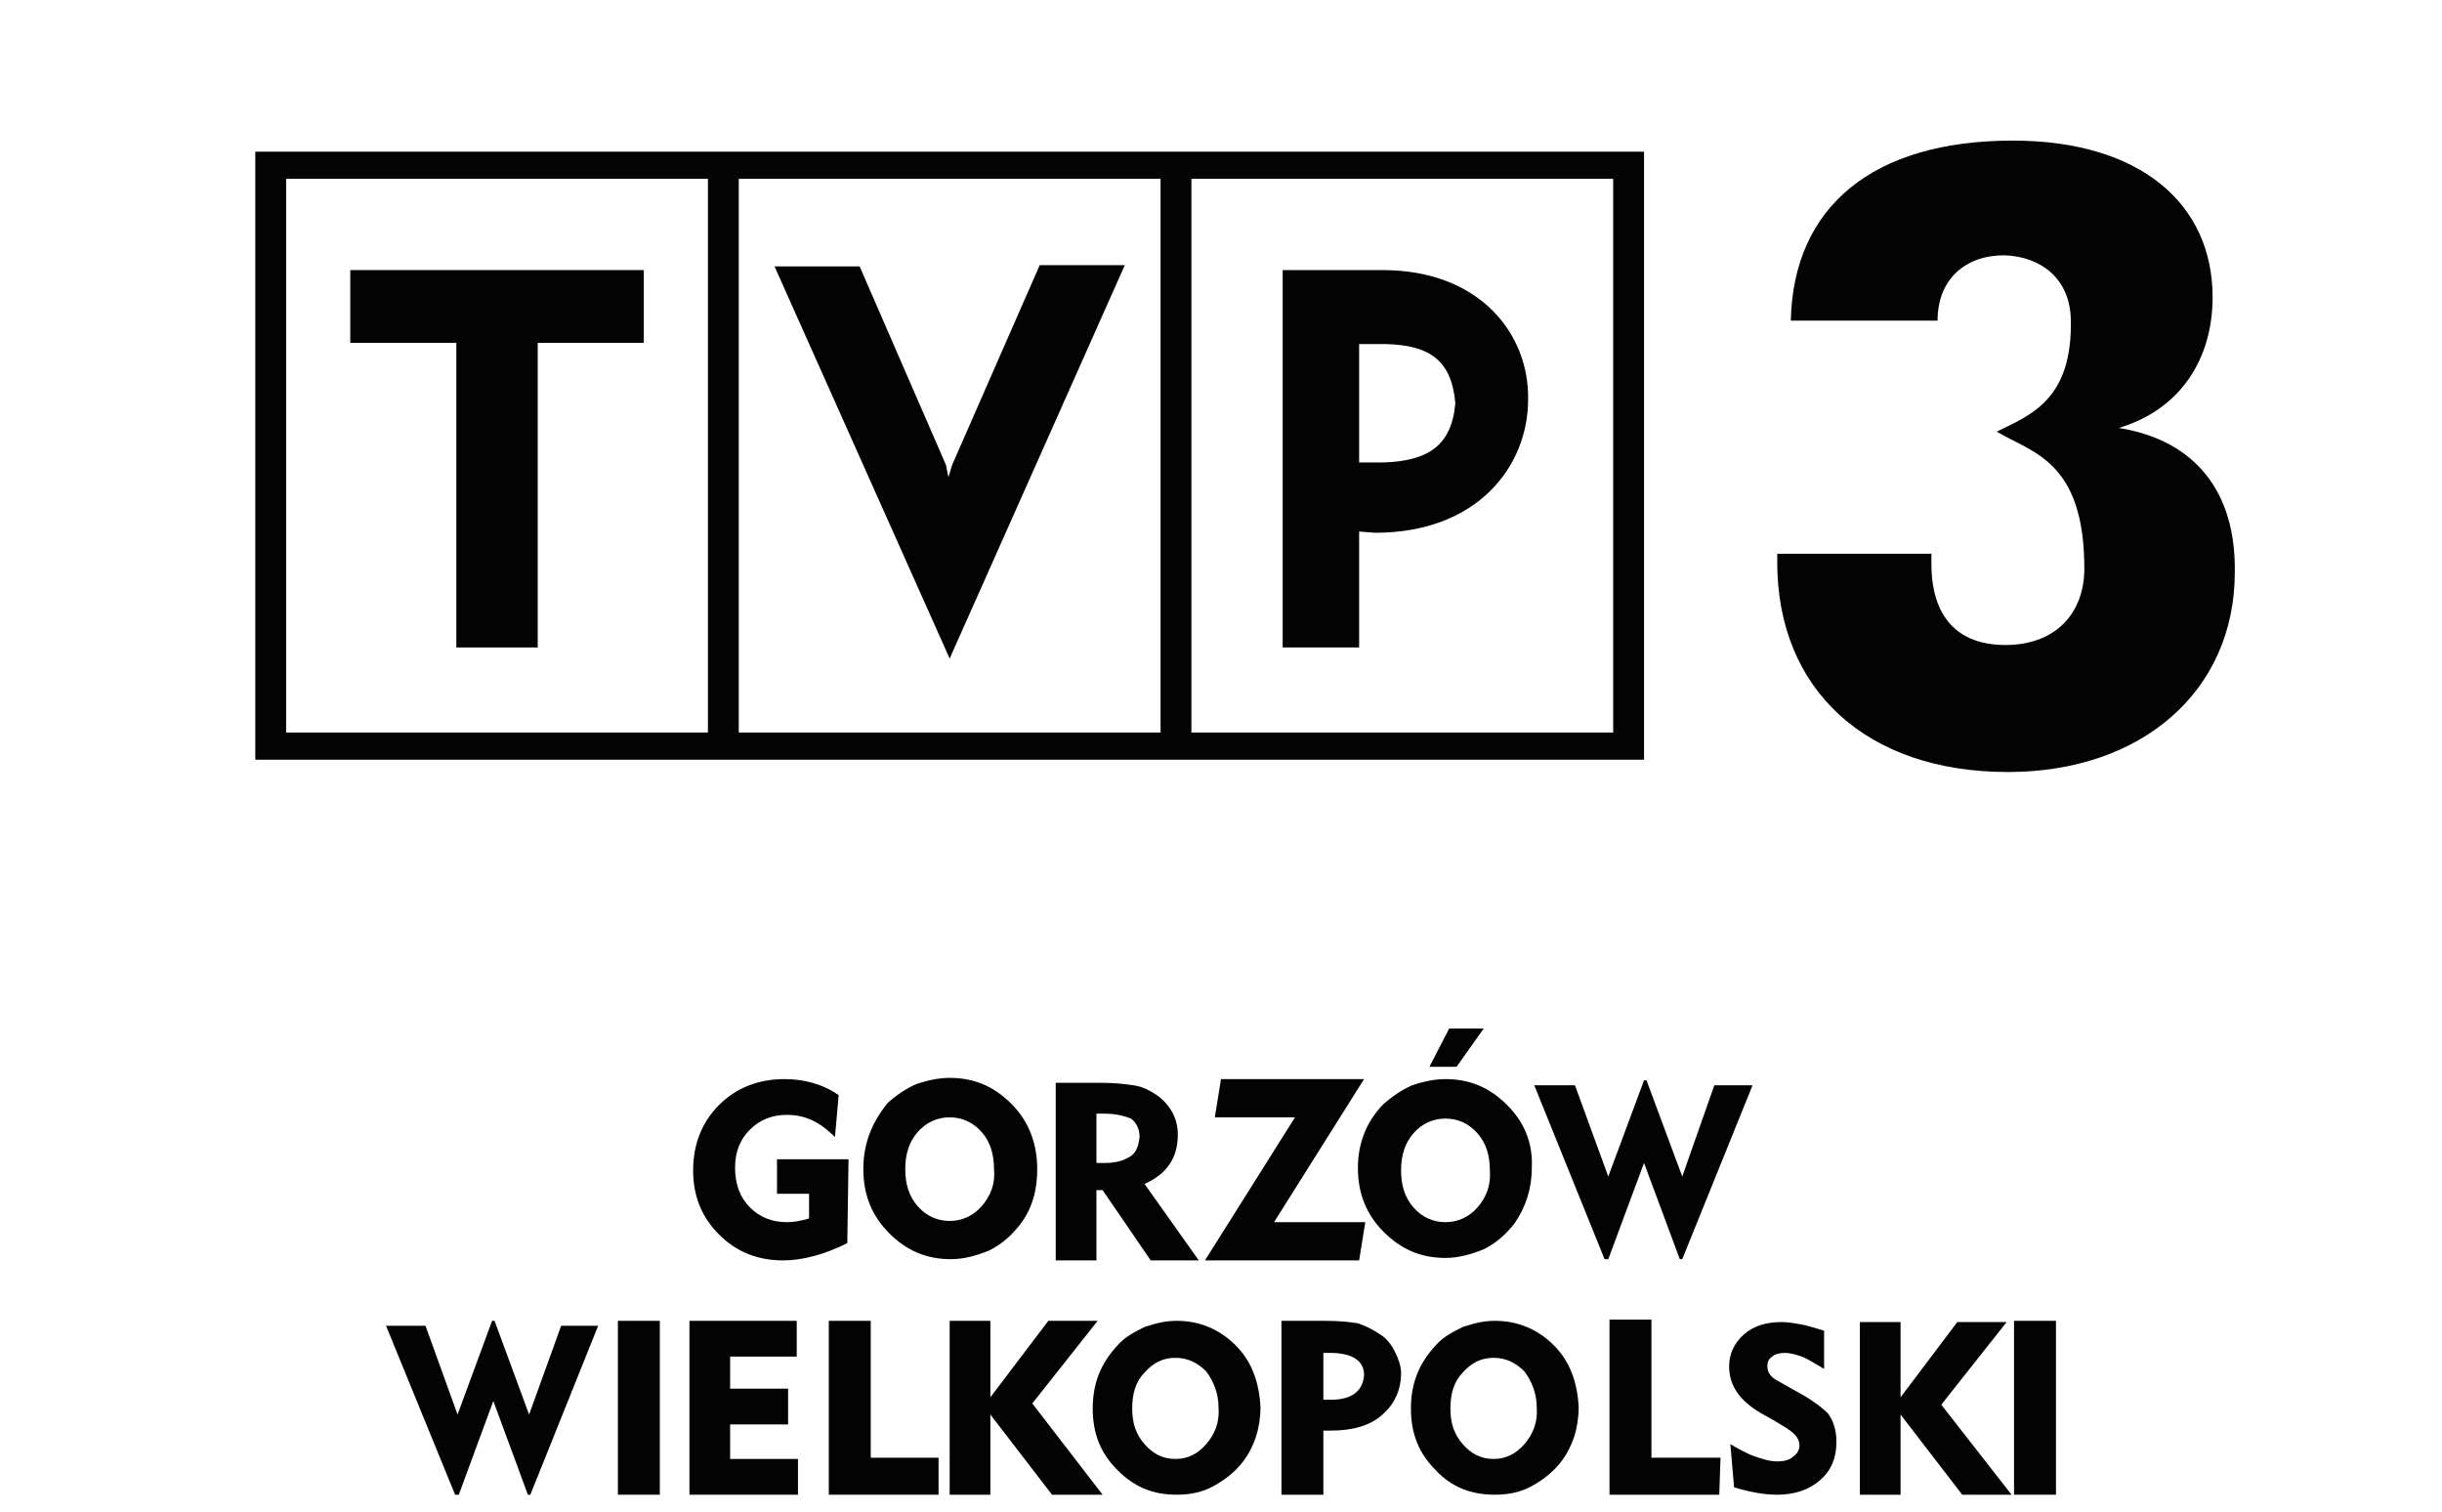 <?xml version="1.0" encoding="UTF-8" standalone="no"?>
<!-- Generator: Adobe Illustrator 26.4.1, SVG Export Plug-In . SVG Version: 6.00 Build 0)  -->

<svg
   version="1.1"
   id="svg52"
   x="0px"
   y="0px"
   viewBox="0 0 198 122.6"
   style="enable-background:new 0 0 198 122.6;"
   xml:space="preserve"
   sodipodi:docname="tvp3gorzowwielkopolski.black.svg"
   inkscape:version="1.2.2 (732a01da63, 2022-12-09, custom)"
   xmlns:inkscape="http://www.inkscape.org/namespaces/inkscape"
   xmlns:sodipodi="http://sodipodi.sourceforge.net/DTD/sodipodi-0.dtd"
   xmlns="http://www.w3.org/2000/svg"
   xmlns:svg="http://www.w3.org/2000/svg"><defs
   id="defs3187" />
<style
   type="text/css"
   id="style3158">
	.st0{fill:#174891;}
	.st1{fill:#FFFFFF;}
</style>
<sodipodi:namedview
   bordercolor="#666666"
   borderopacity="1"
   fit-margin-bottom="0"
   fit-margin-left="0"
   fit-margin-right="0"
   fit-margin-top="0"
   gridtolerance="10"
   guidetolerance="10"
   id="namedview54"
   inkscape:current-layer="svg52"
   inkscape:cx="102.26867"
   inkscape:cy="64.792009"
   inkscape:pageopacity="0"
   inkscape:pageshadow="2"
   inkscape:window-height="1136"
   inkscape:window-maximized="1"
   inkscape:window-width="1530"
   inkscape:window-x="0"
   inkscape:window-y="0"
   inkscape:zoom="4.5761816"
   objecttolerance="10"
   pagecolor="#ffffff"
   showgrid="false"
   inkscape:showpageshadow="2"
   inkscape:pagecheckerboard="0"
   inkscape:deskcolor="#d1d1d1">
	</sodipodi:namedview>

<path
   id="path4"
   inkscape:connector-curvature="0"
   class="st1"
   d="M28.4,27.8H37v24.7h6.6V27.8h8.6v-5.9H28.4V27.8z"
   style="fill:#030303;fill-opacity:1" />
<path
   id="path6"
   inkscape:connector-curvature="0"
   class="st1"
   d="M20.7,61.6h112.6V12.3H20.7V61.6z M96.6,14.5h34.2v44.9H96.6V14.5  z M59.9,14.5h34.2v44.9H59.9V14.5z M23.2,14.5h34.2v44.9H23.2L23.2,14.5z"
   style="fill:#030303;fill-opacity:1" />
<path
   id="path8"
   inkscape:connector-curvature="0"
   class="st1"
   d="M112.1,21.9H104v30.6h6.2v-9.4l1.3,0.1c8.3,0,12.4-5.4,12.4-10.8  C124,27.1,120,21.9,112.1,21.9L112.1,21.9z M112.1,37.5h-1.9v-9.6h2.2c3.5,0.1,5.3,1.3,5.6,4.8C117.7,36.2,115.7,37.4,112.1,37.5  L112.1,37.5z"
   style="fill:#030303;fill-opacity:1" />
<path
   id="path10"
   inkscape:connector-curvature="0"
   class="st1"
   d="M77.2,37.7l-0.3,1l-0.2-1l-7-16.1h-6.9L77,53.4l14.2-31.9h-6.9  L77.2,37.7z"
   style="fill:#030303;fill-opacity:1" />
<path
   id="path12"
   inkscape:connector-curvature="0"
   class="st1"
   d="M171.8,34.7c5-1.5,7.6-5.6,7.6-10.6c0-7.6-5.9-12.7-16.2-12.7  c-11.4,0-17.8,5.4-18,14.6h11.9c0-3.4,2.3-5.3,5.4-5.3c3.1,0.1,5.3,2,5.4,5.1c0.2,6.7-3.4,7.9-6,9.2c2.8,1.7,7.1,2.3,7.1,11.1  c0,3.6-2.3,6.2-6.4,6.2c-3.9,0-6-2.3-6-6.6v-0.8h-12.5v0.7c0,10.3,7.2,17,18.7,17c10.9,0,18.4-6.6,18.4-16.2  C181.3,39.9,178,35.7,171.8,34.7L171.8,34.7z"
   style="fill:#030303;fill-opacity:1" />
<path
   id="path14"
   inkscape:connector-curvature="0"
   class="st0"
   d="M64.7,121.2h-8.8v-14.1h8.7v2.9h-5.4v2.6h4.7v2.9h-4.7v2.8h5.5  V121.2z"
   style="fill:#030303;fill-opacity:1" />
<path
   id="path16"
   inkscape:connector-curvature="0"
   class="st0"
   d="M82,89.5c-1.4-1.4-3-2.1-5-2.1c-0.9,0-1.8,0.2-2.7,0.5  c-0.9,0.4-1.6,0.9-2.3,1.5C70.7,91,70,92.7,70,94.8c0,2.1,0.7,3.8,2.1,5.2s3,2.1,5,2.1c1.1,0,2.1-0.3,3.1-0.7c1-0.5,1.8-1.2,2.5-2.1  c1-1.3,1.4-2.8,1.4-4.5C84.1,92.7,83.4,90.9,82,89.5L82,89.5z M79.6,97.8c-0.7,0.8-1.6,1.2-2.6,1.2c-1,0-1.9-0.4-2.6-1.2s-1-1.8-1-3  c0-1.2,0.3-2.2,1-3s1.6-1.2,2.6-1.2c1,0,1.9,0.4,2.6,1.2c0.7,0.8,1,1.8,1,3.1C80.7,96,80.3,97,79.6,97.8z"
   style="fill:#030303;fill-opacity:1" />
<path
   id="path18"
   inkscape:connector-curvature="0"
   class="st0"
   d="M113.1,109.6c-0.3-0.6-0.7-1.1-1.2-1.4c-0.6-0.4-1.2-0.7-1.8-0.9  c-0.6-0.1-1.5-0.2-2.6-0.2h-3.6v14.1h3.4V116h0.6c1.8,0,3.2-0.4,4.2-1.3c1-0.9,1.5-2,1.5-3.4C113.6,110.8,113.4,110.2,113.1,109.6  L113.1,109.6z M107.9,113.5h-0.6v-3.8h0.5c1.8,0,2.8,0.6,2.8,1.8C110.5,112.8,109.6,113.5,107.9,113.5L107.9,113.5z"
   style="fill:#030303;fill-opacity:1" />
<path
   id="path20"
   inkscape:connector-curvature="0"
   class="st0"
   d="M76.1,121.2h-8.9v-14.1h3.4v11.1h5.5L76.1,121.2z"
   style="fill:#030303;fill-opacity:1" />
<path
   id="path22"
   inkscape:connector-curvature="0"
   class="st0"
   d="M89.4,121.2h-4.1l-5-6.5v6.5h-3.3v-14.1h3.3v6.2l4.7-6.2h4  l-5.3,6.7L89.4,121.2z"
   style="fill:#030303;fill-opacity:1" />
<path
   id="path24"
   inkscape:connector-curvature="0"
   class="st0"
   d="M50.1,107.1h3.4v14.1h-3.4V107.1z"
   style="fill:#030303;fill-opacity:1" />
<path
   id="path26"
   inkscape:connector-curvature="0"
   class="st0"
   d="M148.9,116.9c0,1.3-0.4,2.3-1.3,3.1c-0.9,0.8-2.1,1.2-3.5,1.2  c-1,0-2.2-0.2-3.5-0.6l-0.3-3.5c0.7,0.4,1.4,0.8,2,1c0.6,0.2,1.2,0.4,1.8,0.4c0.5,0,1-0.1,1.3-0.4c0.3-0.2,0.5-0.5,0.5-0.9  c0-0.5-0.3-0.9-0.9-1.3c-0.1-0.1-0.5-0.3-1.3-0.8l-0.9-0.5c-1.7-1-2.6-2.2-2.6-3.8c0-1,0.4-1.9,1.2-2.6c0.8-0.7,1.8-1,3.1-1  c0.5,0,1,0.1,1.6,0.2c0.5,0.1,1.1,0.3,1.8,0.5v3.1c-0.7-0.4-1.3-0.8-1.8-1c-0.6-0.2-1-0.3-1.4-0.3c-0.4,0-0.8,0.1-1,0.3  c-0.3,0.2-0.4,0.4-0.4,0.8c0,0.5,0.3,0.9,0.9,1.2l1.6,0.9c1.1,0.6,1.9,1.2,2.4,1.7C148.6,115.1,148.9,115.9,148.9,116.9L148.9,116.9  z"
   style="fill:#030303;fill-opacity:1" />
<path
   id="path28"
   inkscape:connector-curvature="0"
   class="st0"
   d="M142.1,88l-5.7,14.1h-0.2l-2.9-7.8l-2.9,7.8h-0.3L124.4,88h3.3  l2.7,7.4l2.9-7.8h0.2l2.9,7.8L139,88H142.1z"
   style="fill:#030303;fill-opacity:1" />
<path
   id="path30"
   inkscape:connector-curvature="0"
   class="st0"
   d="M68.7,100.8c-1.8,0.9-3.6,1.4-5.2,1.4c-2.1,0-3.8-0.7-5.2-2.1  c-1.4-1.4-2.1-3.1-2.1-5.2c0-2.1,0.7-3.9,2.1-5.3s3.2-2.1,5.3-2.1c1.6,0,3.1,0.4,4.4,1.3l-0.3,3.4c-1.3-1.3-2.5-1.8-3.9-1.8  c-1.2,0-2.2,0.4-3,1.2c-0.8,0.8-1.2,1.8-1.2,3.1c0,1.3,0.4,2.4,1.2,3.2c0.8,0.8,1.8,1.2,3,1.2c0.6,0,1.1-0.1,1.8-0.3v-2h-2.6v-2.8  h5.8L68.7,100.8L68.7,100.8z"
   style="fill:#030303;fill-opacity:1" />
<path
   id="path32"
   inkscape:connector-curvature="0"
   class="st0"
   d="M100.2,109.1c-1.3-1.3-2.9-2-4.8-2c-0.9,0-1.7,0.2-2.6,0.5  c-0.8,0.4-1.6,0.8-2.2,1.5c-1.3,1.4-2,3-2,5.1c0,2,0.6,3.6,2,5s2.9,2,4.8,2c1.1,0,2.1-0.2,3-0.7s1.7-1.1,2.4-2  c0.9-1.2,1.4-2.7,1.4-4.4C102.1,112.1,101.5,110.4,100.2,109.1L100.2,109.1z M97.8,117.1c-0.7,0.8-1.5,1.2-2.5,1.2s-1.8-0.4-2.5-1.2  c-0.7-0.8-1-1.7-1-2.9c0-1.2,0.3-2.2,1-2.9c0.7-0.8,1.5-1.2,2.5-1.2s1.8,0.4,2.5,1.1c0.6,0.8,1,1.8,1,2.9  C98.9,115.3,98.5,116.3,97.8,117.1z"
   style="fill:#030303;fill-opacity:1" />
<path
   id="path34"
   inkscape:connector-curvature="0"
   class="st0"
   d="M92.8,96c1.8-0.8,2.7-2.1,2.7-4c0-1.3-0.6-2.4-1.7-3.2  c-0.6-0.4-1.2-0.7-1.9-0.8s-1.5-0.2-2.6-0.2h-3.7v14.4h3.3v-5.7h0.5l3.9,5.7h3.9L92.8,96z M91.6,93.8c-0.5,0.3-1.1,0.5-2,0.5h-0.7  v-4h0.6c1,0,1.7,0.2,2.2,0.4c0.4,0.3,0.7,0.8,0.7,1.5C92.3,93,92.1,93.5,91.6,93.8L91.6,93.8z"
   style="fill:#030303;fill-opacity:1" />
<path
   id="path36"
   inkscape:connector-curvature="0"
   class="st0"
   d="M110.7,99.1l-0.5,3.1H97.7l7.3-11.6h-6.5l0.5-3.1h11.6l-7.3,11.6  L110.7,99.1z"
   style="fill:#030303;fill-opacity:1" />
<path
   id="path38"
   inkscape:connector-curvature="0"
   class="st0"
   d="M120.3,83.4l-2.2,3.1h-2.2l1.6-3.1H120.3z"
   style="fill:#030303;fill-opacity:1" />
<path
   id="path40"
   inkscape:connector-curvature="0"
   class="st0"
   d="M122.2,89.6c-1.4-1.4-3-2.1-5-2.1c-0.9,0-1.8,0.2-2.7,0.5  c-0.9,0.4-1.6,0.9-2.3,1.5c-1.4,1.4-2.1,3.2-2.1,5.2c0,2.1,0.7,3.8,2.1,5.2c1.4,1.4,3,2.1,5,2.1c1.1,0,2.1-0.3,3.1-0.7  c1-0.5,1.8-1.2,2.5-2.1c0.9-1.3,1.4-2.8,1.4-4.5C124.3,92.7,123.6,91,122.2,89.6L122.2,89.6z M119.8,97.9c-0.7,0.8-1.6,1.2-2.6,1.2  c-1,0-1.9-0.4-2.6-1.2c-0.7-0.8-1-1.8-1-3c0-1.2,0.3-2.2,1-3c0.7-0.8,1.6-1.2,2.6-1.2c1,0,1.9,0.4,2.6,1.2c0.7,0.8,1,1.8,1,3  C120.9,96.1,120.5,97.1,119.8,97.9z"
   style="fill:#030303;fill-opacity:1" />
<path
   id="path42"
   inkscape:connector-curvature="0"
   class="st0"
   d="M48.5,107.5L43,121.2h-0.2l-2.8-7.6l-2.8,7.6h-0.3l-5.6-13.7h3.2  l2.6,7.2l2.8-7.6h0.2l2.8,7.6l2.6-7.2H48.5z"
   style="fill:#030303;fill-opacity:1" />
<path
   id="path44"
   inkscape:connector-curvature="0"
   class="st0"
   d="M126,109.1c-1.3-1.3-2.9-2-4.8-2c-0.9,0-1.7,0.2-2.6,0.5  c-0.8,0.4-1.6,0.8-2.2,1.5c-1.3,1.4-2,3-2,5.1c0,2,0.6,3.6,2,5c1.3,1.4,2.9,2,4.8,2c1.1,0,2.1-0.2,3-0.7c0.9-0.5,1.7-1.1,2.4-2  c0.9-1.2,1.4-2.7,1.4-4.4C127.9,112.1,127.3,110.4,126,109.1L126,109.1z M123.6,117.1c-0.7,0.8-1.5,1.2-2.5,1.2  c-1,0-1.8-0.4-2.5-1.2c-0.7-0.8-1-1.7-1-2.9c0-1.2,0.3-2.2,1-2.9c0.7-0.8,1.5-1.2,2.5-1.2c1,0,1.8,0.4,2.5,1.1c0.6,0.8,1,1.8,1,2.9  C124.7,115.3,124.3,116.3,123.6,117.1z"
   style="fill:#030303;fill-opacity:1" />
<path
   id="path46"
   inkscape:connector-curvature="0"
   class="st0"
   d="M139.4,121.2h-8.9V107h3.4v11.2h5.6L139.4,121.2z"
   style="fill:#030303;fill-opacity:1" />
<path
   id="path48"
   inkscape:connector-curvature="0"
   class="st0"
   d="M163.1,121.2h-4l-5-6.5v6.5h-3.3v-14h3.3v6.1l4.6-6.1h4l-5.3,6.7  L163.1,121.2z"
   style="fill:#030303;fill-opacity:1" />
<path
   id="path50"
   inkscape:connector-curvature="0"
   class="st0"
   d="M163.3,107.1h3.4v14.1h-3.4V107.1z"
   style="fill:#030303;fill-opacity:1" />
</svg>
